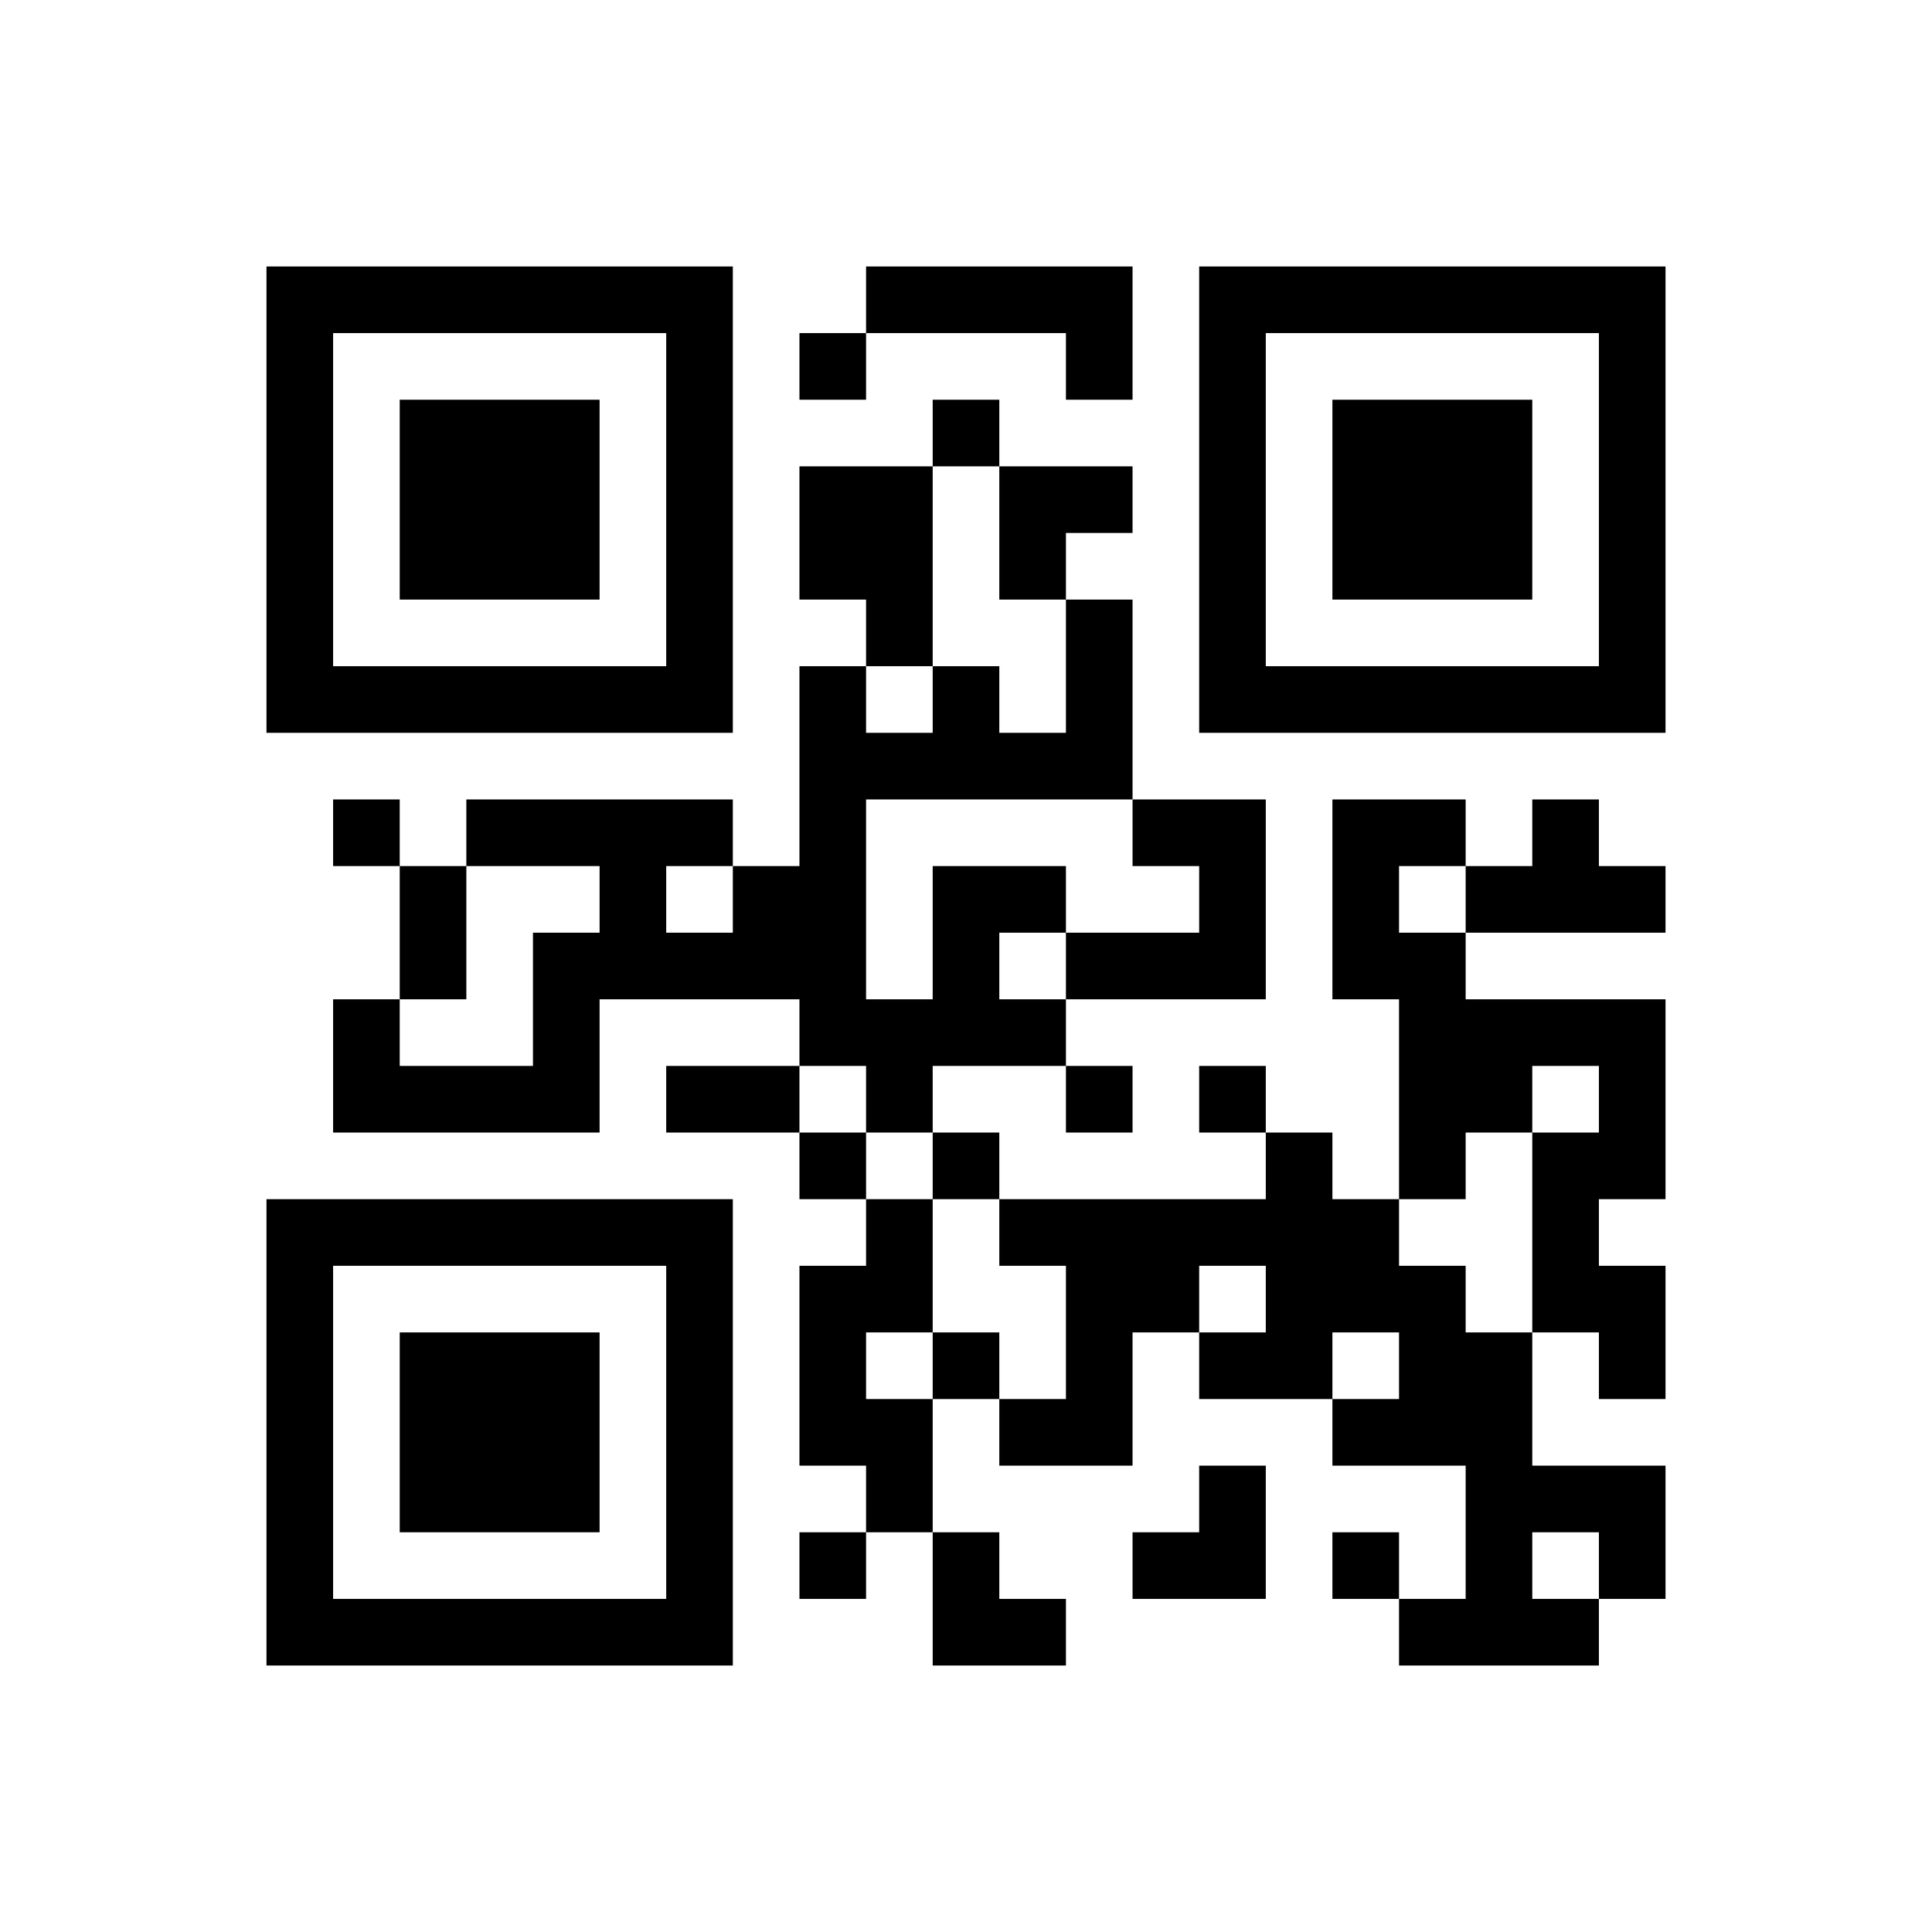 <?xml version='1.0' encoding='UTF-8'?>
<svg width="29mm" height="29mm" version="1.1" viewBox="0 0 29 29" xmlns="http://www.w3.org/2000/svg"><rect fill="white" x="0" y="0" width="100%" height="100%"/><path d="M 10 22 L 10 23 L 11 23 L 11 22 z M 8 4 L 8 5 L 9 5 L 9 4 z M 22 21 L 22 22 L 23 22 L 23 21 z M 21 7 L 21 8 L 22 8 L 22 7 z M 23 4 L 23 5 L 24 5 L 24 4 z M 9 14 L 9 15 L 10 15 L 10 14 z M 12 13 L 12 14 L 13 14 L 13 13 z M 14 10 L 14 11 L 15 11 L 15 10 z M 23 13 L 23 14 L 24 14 L 24 13 z M 4 9 L 4 10 L 5 10 L 5 9 z M 6 6 L 6 7 L 7 7 L 7 6 z M 21 16 L 21 17 L 22 17 L 22 16 z M 23 22 L 23 23 L 24 23 L 24 22 z M 13 21 L 13 22 L 14 22 L 14 21 z M 4 18 L 4 19 L 5 19 L 5 18 z M 15 18 L 15 19 L 16 19 L 16 18 z M 17 12 L 17 13 L 18 13 L 18 12 z M 10 6 L 10 7 L 11 7 L 11 6 z M 19 18 L 19 19 L 20 19 L 20 18 z M 11 14 L 11 15 L 12 15 L 12 14 z M 10 24 L 10 25 L 11 25 L 11 24 z M 8 6 L 8 7 L 9 7 L 9 6 z M 22 23 L 22 24 L 23 24 L 23 23 z M 7 10 L 7 11 L 8 11 L 8 10 z M 12 15 L 12 16 L 13 16 L 13 15 z M 23 15 L 23 16 L 24 16 L 24 15 z M 15 11 L 15 12 L 16 12 L 16 11 z M 6 8 L 6 9 L 7 9 L 7 8 z M 4 20 L 4 21 L 5 21 L 5 20 z M 5 12 L 5 13 L 6 13 L 6 12 z M 17 14 L 17 15 L 18 15 L 18 14 z M 10 8 L 10 9 L 11 9 L 11 8 z M 20 10 L 20 11 L 21 11 L 21 10 z M 22 7 L 22 8 L 23 8 L 23 7 z M 17 23 L 17 24 L 18 24 L 18 23 z M 19 20 L 19 21 L 20 21 L 20 20 z M 14 24 L 14 25 L 15 25 L 15 24 z M 20 19 L 20 20 L 21 20 L 21 19 z M 11 16 L 11 17 L 12 17 L 12 16 z M 22 16 L 22 17 L 23 17 L 23 16 z M 24 19 L 24 20 L 25 20 L 25 19 z M 7 12 L 7 13 L 8 13 L 8 12 z M 18 12 L 18 13 L 19 13 L 19 12 z M 12 8 L 12 9 L 13 9 L 13 8 z M 13 7 L 13 8 L 14 8 L 14 7 z M 4 4 L 4 5 L 5 5 L 5 4 z M 15 4 L 15 5 L 16 5 L 16 4 z M 9 18 L 9 19 L 10 19 L 10 18 z M 21 20 L 21 21 L 22 21 L 22 20 z M 13 16 L 13 17 L 14 17 L 14 16 z M 15 13 L 15 14 L 16 14 L 16 13 z M 7 21 L 7 22 L 8 22 L 8 21 z M 19 4 L 19 5 L 20 5 L 20 4 z M 10 10 L 10 11 L 11 11 L 11 10 z M 20 12 L 20 13 L 21 13 L 21 12 z M 20 21 L 20 22 L 21 22 L 21 21 z M 18 5 L 18 6 L 19 6 L 19 5 z M 21 4 L 21 5 L 22 5 L 22 4 z M 18 14 L 18 15 L 19 15 L 19 14 z M 23 10 L 23 11 L 24 11 L 24 10 z M 13 9 L 13 10 L 14 10 L 14 9 z M 4 6 L 4 7 L 5 7 L 5 6 z M 18 23 L 18 24 L 19 24 L 19 23 z M 8 22 L 8 23 L 9 23 L 9 22 z M 13 18 L 13 19 L 14 19 L 14 18 z M 5 16 L 5 17 L 6 17 L 6 16 z M 17 18 L 17 19 L 18 19 L 18 18 z M 20 14 L 20 15 L 21 15 L 21 14 z M 6 24 L 6 25 L 7 25 L 7 24 z M 20 23 L 20 24 L 21 24 L 21 23 z M 24 5 L 24 6 L 25 6 L 25 5 z M 22 20 L 22 21 L 23 21 L 23 20 z M 16 10 L 16 11 L 17 11 L 17 10 z M 7 7 L 7 8 L 8 8 L 8 7 z M 9 4 L 9 5 L 10 5 L 10 4 z M 21 6 L 21 7 L 22 7 L 22 6 z M 18 7 L 18 8 L 19 8 L 19 7 z M 16 19 L 16 20 L 17 20 L 17 19 z M 7 16 L 7 17 L 8 17 L 8 16 z M 9 13 L 9 14 L 10 14 L 10 13 z M 8 15 L 8 16 L 9 16 L 9 15 z M 21 15 L 21 16 L 22 16 L 22 15 z M 13 11 L 13 12 L 14 12 L 14 11 z M 15 8 L 15 9 L 16 9 L 16 8 z M 18 16 L 18 17 L 19 17 L 19 16 z M 8 24 L 8 25 L 9 25 L 9 24 z M 10 5 L 10 6 L 11 6 L 11 5 z M 20 7 L 20 8 L 21 8 L 21 7 z M 22 4 L 22 5 L 23 5 L 23 4 z M 5 18 L 5 19 L 6 19 L 6 18 z M 19 17 L 19 18 L 20 18 L 20 17 z M 23 24 L 23 25 L 24 25 L 24 24 z M 11 13 L 11 14 L 12 14 L 12 13 z M 22 13 L 22 14 L 23 14 L 23 13 z M 24 7 L 24 8 L 25 8 L 25 7 z M 22 22 L 22 23 L 23 23 L 23 22 z M 24 16 L 24 17 L 25 17 L 25 16 z M 24 23 L 24 24 L 25 24 L 25 23 z M 18 9 L 18 10 L 19 10 L 19 9 z M 21 8 L 21 9 L 22 9 L 22 8 z M 8 8 L 8 9 L 9 9 L 9 8 z M 13 4 L 13 5 L 14 5 L 14 4 z M 7 18 L 7 19 L 8 19 L 8 18 z M 18 18 L 18 19 L 19 19 L 19 18 z M 16 21 L 16 22 L 17 22 L 17 21 z M 12 17 L 12 18 L 13 18 L 13 17 z M 14 14 L 14 15 L 15 15 L 15 14 z M 23 17 L 23 18 L 24 18 L 24 17 z M 19 10 L 19 11 L 20 11 L 20 10 z M 6 10 L 6 11 L 7 11 L 7 10 z M 22 6 L 22 7 L 23 7 L 23 6 z M 14 23 L 14 24 L 15 24 L 15 23 z M 4 22 L 4 23 L 5 23 L 5 22 z M 20 18 L 20 19 L 21 19 L 21 18 z M 22 15 L 22 16 L 23 16 L 23 15 z M 24 9 L 24 10 L 25 10 L 25 9 z M 16 5 L 16 6 L 17 6 L 17 5 z M 10 19 L 10 20 L 11 20 L 11 19 z M 16 14 L 16 15 L 17 15 L 17 14 z M 8 10 L 8 11 L 9 11 L 9 10 z M 7 20 L 7 21 L 8 21 L 8 20 z M 18 20 L 18 21 L 19 21 L 19 20 z M 12 10 L 12 11 L 13 11 L 13 10 z M 5 4 L 5 5 L 6 5 L 6 4 z M 12 19 L 12 20 L 13 20 L 13 19 z M 23 19 L 23 20 L 24 20 L 24 19 z M 15 15 L 15 16 L 16 16 L 16 15 z M 22 8 L 22 9 L 23 9 L 23 8 z M 4 24 L 4 25 L 5 25 L 5 24 z M 6 21 L 6 22 L 7 22 L 7 21 z M 15 24 L 15 25 L 16 25 L 16 24 z M 10 12 L 10 13 L 11 13 L 11 12 z M 16 7 L 16 8 L 17 8 L 17 7 z M 7 4 L 7 5 L 8 5 L 8 4 z M 18 4 L 18 5 L 19 5 L 19 4 z M 24 20 L 24 21 L 25 21 L 25 20 z M 10 21 L 10 22 L 11 22 L 11 21 z M 16 16 L 16 17 L 17 17 L 17 16 z M 18 13 L 18 14 L 19 14 L 19 13 z M 9 10 L 9 11 L 10 11 L 10 10 z M 8 12 L 8 13 L 9 13 L 9 12 z M 7 22 L 7 23 L 8 23 L 8 22 z M 18 22 L 18 23 L 19 23 L 19 22 z M 8 21 L 8 22 L 9 22 L 9 21 z M 12 12 L 12 13 L 13 13 L 13 12 z M 23 12 L 23 13 L 24 13 L 24 12 z M 4 8 L 4 9 L 5 9 L 5 8 z M 21 24 L 21 25 L 22 25 L 22 24 z M 20 4 L 20 5 L 21 5 L 21 4 z M 12 21 L 12 22 L 13 22 L 13 21 z M 5 15 L 5 16 L 6 16 L 6 15 z M 6 14 L 6 15 L 7 15 L 7 14 z M 20 13 L 20 14 L 21 14 L 21 13 z M 5 24 L 5 25 L 6 25 L 6 24 z M 24 4 L 24 5 L 25 5 L 25 4 z M 10 14 L 10 15 L 11 15 L 11 14 z M 24 13 L 24 14 L 25 14 L 25 13 z M 16 9 L 16 10 L 17 10 L 17 9 z M 7 6 L 7 7 L 8 7 L 8 6 z M 18 6 L 18 7 L 19 7 L 19 6 z M 24 22 L 24 23 L 25 23 L 25 22 z M 10 23 L 10 24 L 11 24 L 11 23 z M 16 18 L 16 19 L 17 19 L 17 18 z M 8 14 L 8 15 L 9 15 L 9 14 z M 12 5 L 12 6 L 13 6 L 13 5 z M 21 17 L 21 18 L 22 18 L 22 17 z M 12 14 L 12 15 L 13 15 L 13 14 z M 14 11 L 14 12 L 15 12 L 15 11 z M 4 10 L 4 11 L 5 11 L 5 10 z M 6 7 L 6 8 L 7 8 L 7 7 z M 20 6 L 20 7 L 21 7 L 21 6 z M 14 20 L 14 21 L 15 21 L 15 20 z M 13 22 L 13 23 L 14 23 L 14 22 z M 4 19 L 4 20 L 5 20 L 5 19 z M 6 16 L 6 17 L 7 17 L 7 16 z M 12 23 L 12 24 L 13 24 L 13 23 z M 9 24 L 9 25 L 10 25 L 10 24 z M 10 7 L 10 8 L 11 8 L 11 7 z M 24 6 L 24 7 L 25 7 L 25 6 z M 19 19 L 19 20 L 20 20 L 20 19 z M 10 16 L 10 17 L 11 17 L 11 16 z M 24 15 L 24 16 L 25 16 L 25 15 z M 16 11 L 16 12 L 17 12 L 17 11 z M 7 8 L 7 9 L 8 9 L 8 8 z M 18 8 L 18 9 L 19 9 L 19 8 z M 8 7 L 8 8 L 9 8 L 9 7 z M 22 24 L 22 25 L 23 25 L 23 24 z M 16 20 L 16 21 L 17 21 L 17 20 z M 8 16 L 8 17 L 9 17 L 9 16 z M 21 10 L 21 11 L 22 11 L 22 10 z M 12 7 L 12 8 L 13 8 L 13 7 z M 14 4 L 14 5 L 15 5 L 15 4 z M 21 19 L 21 20 L 22 20 L 22 19 z M 14 13 L 14 14 L 15 14 L 15 13 z M 5 10 L 5 11 L 6 11 L 6 10 z M 13 15 L 13 16 L 14 16 L 14 15 z M 20 8 L 20 9 L 21 9 L 21 8 z M 4 21 L 4 22 L 5 22 L 5 21 z M 6 18 L 6 19 L 7 19 L 7 18 z M 15 21 L 15 22 L 16 22 L 16 21 z M 10 9 L 10 10 L 11 10 L 11 9 z M 24 8 L 24 9 L 25 9 L 25 8 z M 16 4 L 16 5 L 17 5 L 17 4 z M 10 18 L 10 19 L 11 19 L 11 18 z M 24 17 L 24 18 L 25 18 L 25 17 z M 18 10 L 18 11 L 19 11 L 19 10 z M 8 18 L 8 19 L 9 19 L 9 18 z M 21 12 L 21 13 L 22 13 L 22 12 z M 14 6 L 14 7 L 15 7 L 15 6 z M 13 8 L 13 9 L 14 9 L 14 8 z M 4 5 L 4 6 L 5 6 L 5 5 z M 21 21 L 21 22 L 22 22 L 22 21 z M 23 18 L 23 19 L 24 19 L 24 18 z M 14 15 L 14 16 L 15 16 L 15 15 z M 4 23 L 4 24 L 5 24 L 5 23 z M 6 20 L 6 21 L 7 21 L 7 20 z M 24 10 L 24 11 L 25 11 L 25 10 z M 22 10 L 22 11 L 23 11 L 23 10 z M 10 20 L 10 21 L 11 21 L 11 20 z M 8 20 L 8 21 L 9 21 L 9 20 z M 9 12 L 9 13 L 10 13 L 10 12 z M 12 11 L 12 12 L 13 12 L 13 11 z M 21 14 L 21 15 L 22 15 L 22 14 z M 4 7 L 4 8 L 5 8 L 5 7 z M 6 4 L 6 5 L 7 5 L 7 4 z M 15 7 L 15 8 L 16 8 L 16 7 z M 14 17 L 14 18 L 15 18 L 15 17 z M 13 19 L 13 20 L 14 20 L 14 19 z M 12 20 L 12 21 L 13 21 L 13 20 z M 6 13 L 6 14 L 7 14 L 7 13 z M 7 24 L 7 25 L 8 25 L 8 24 z M 6 22 L 6 23 L 7 23 L 7 22 z M 10 4 L 10 5 L 11 5 L 11 4 z M 17 19 L 17 20 L 18 20 L 18 19 z" id="qr-path" fill="#000000" fill-opacity="1" fill-rule="nonzero" stroke="none"/></svg>